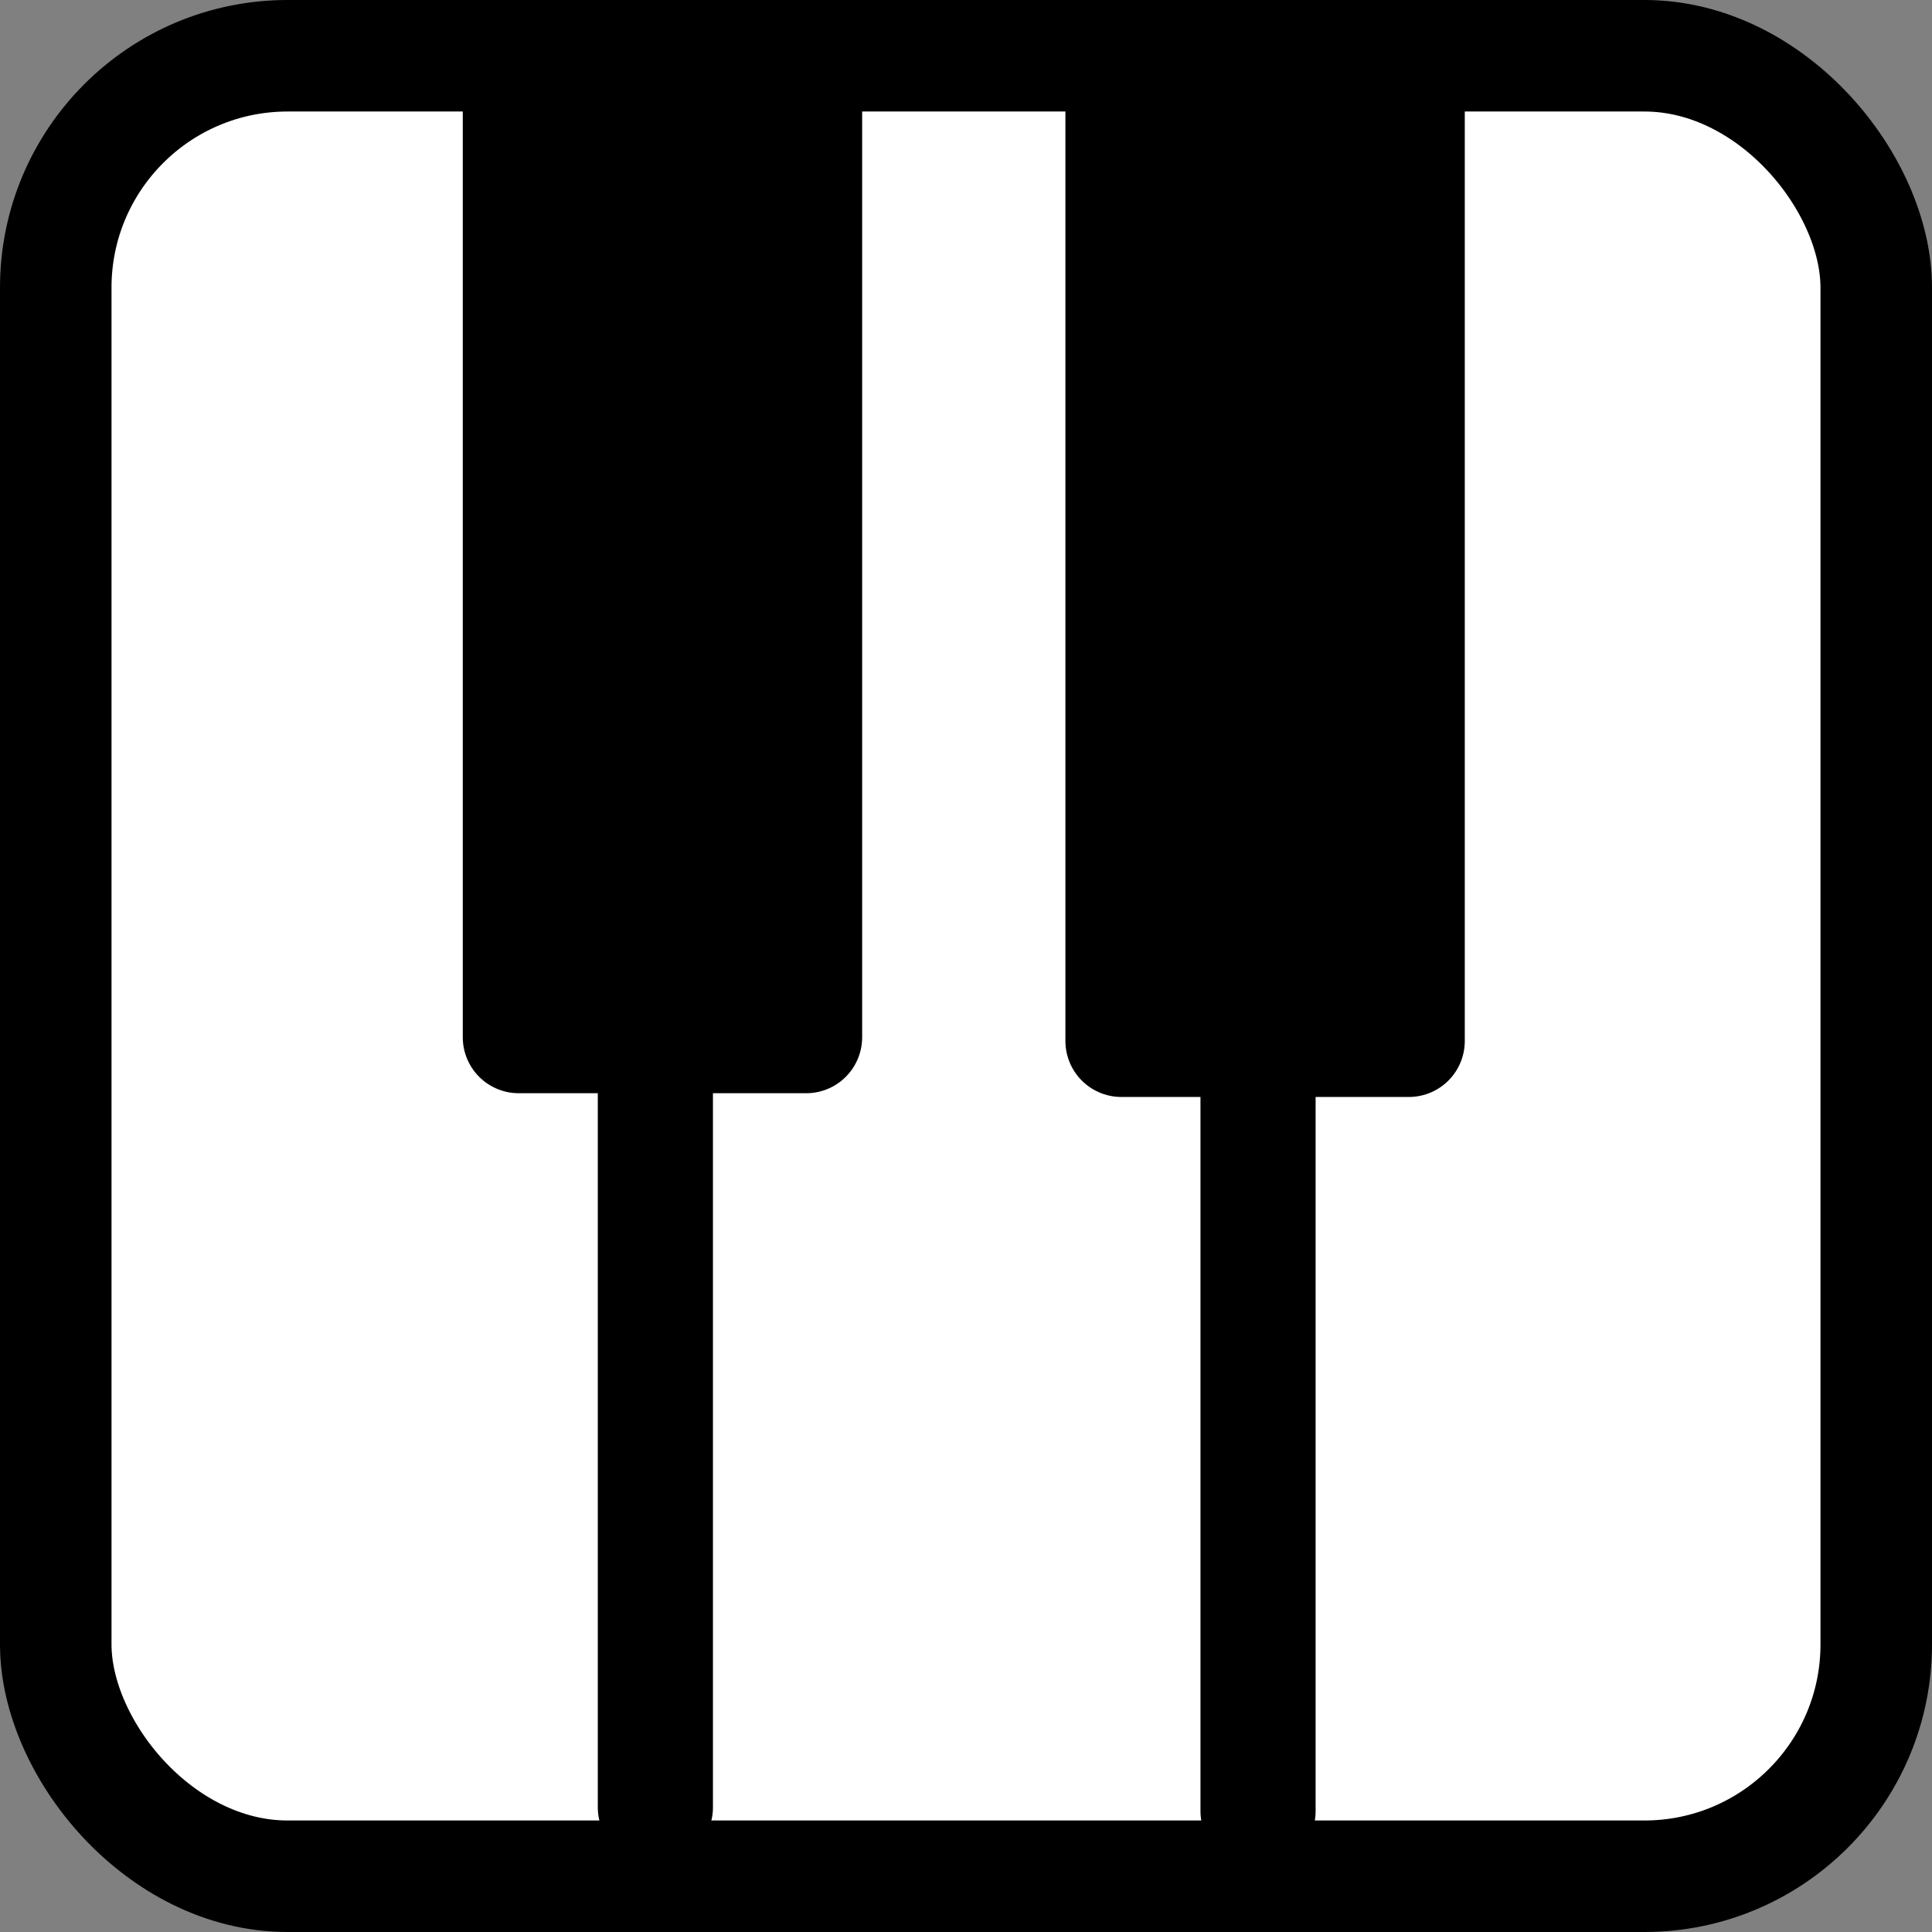 <?xml version="1.0" encoding="UTF-8" standalone="no"?>
<svg
   xmlns:dc="http://purl.org/dc/elements/1.1/"
   xmlns:cc="http://creativecommons.org/ns#"
   xmlns:rdf="http://www.w3.org/1999/02/22-rdf-syntax-ns#"
   xmlns:svg="http://www.w3.org/2000/svg"
   xmlns="http://www.w3.org/2000/svg"
   xmlns:sodipodi="http://sodipodi.sourceforge.net/DTD/sodipodi-0.dtd"
   xmlns:inkscape="http://www.inkscape.org/namespaces/inkscape"
   sodipodi:docname="show-keyboard.svg"
   inkscape:version="1.0 (4035a4fb49, 2020-05-01)"
   id="svg8"
   version="1.1"
   viewBox="0 0 50 50"
   height="50mm"
   width="50mm">
  <rect x="0" y="0" width="50" height="50" fill="#808080" stroke="none"/>
  <defs
     id="defs2">
    <marker
       inkscape:isstock="true"
       style="overflow:visible"
       id="Arrow1Lstart"
       refX="0.0"
       refY="0.0"
       orient="auto"
       inkscape:stockid="Arrow1Lstart">
      <path
         transform="scale(0.8) translate(12.5,0)"
         style="fill-rule:evenodd;stroke:#000000;stroke-width:1.0pt"
         d="M 0.0,0.0 L 5.0,-5.0 L -12.5,0.0 L 5.0,5.0 L 0.0,0.0 z "
         id="path837" />
    </marker>
  </defs>
  <sodipodi:namedview
     inkscape:window-maximized="0"
     inkscape:window-y="0"
     inkscape:window-x="630"
     inkscape:window-height="1041"
     inkscape:window-width="1274"
     showgrid="false"
     inkscape:document-rotation="0"
     inkscape:current-layer="layer2"
     inkscape:document-units="mm"
     inkscape:cy="75.560359"
     inkscape:cx="100.97397"
     inkscape:zoom="1.4"
     inkscape:pageshadow="2"
     inkscape:pageopacity="0.0"
     borderopacity="1.0"
     bordercolor="#666666"
     pagecolor="#ffffff"
     id="base" />
  <g
     inkscape:label="Layer 2"
     id="layer2"
     inkscape:groupmode="layer">
    <rect
       rx="6"
       ry="6"
       y="1.443"
       x="1.443"
       height="47.114"
       width="47.114"
       id="rect859"
       style="fill:#ffffff;fill-opacity:1;stroke:#000000;stroke-width:2.886;stroke-linecap:butt;stroke-linejoin:round;stroke-miterlimit:5.4;stroke-dasharray:none;paint-order:markers fill stroke" />
    <rect
       y="2.148"
       x="13.425"
       height="24.696"
       width="7.439"
       id="rect861"
       style="fill:#000000;fill-opacity:1;stroke:#000000;stroke-width:2.897;stroke-linecap:butt;stroke-linejoin:round;stroke-miterlimit:5.4;stroke-dasharray:none;paint-order:markers fill stroke" />
    <rect
       y="26.884"
       x="16.914"
       height="19.891"
       width="0.094"
       id="rect865"
       style="fill:#1a1a1a;fill-opacity:0.333;stroke:#000000;stroke-width:2.886;stroke-linecap:butt;stroke-linejoin:round;stroke-miterlimit:5.4;stroke-dasharray:none;paint-order:markers fill stroke" />
    <rect
       style="fill:#000000;fill-opacity:1;stroke:#000000;stroke-width:2.897;stroke-linecap:butt;stroke-linejoin:round;stroke-miterlimit:5.4;stroke-dasharray:none;paint-order:markers fill stroke"
       id="rect861-2"
       width="7.439"
       height="24.696"
       x="29.021"
       y="2.245" />
    <rect
       style="fill:#1a1a1a;fill-opacity:0.333;stroke:#000000;stroke-width:2.886;stroke-linecap:butt;stroke-linejoin:round;stroke-miterlimit:5.4;stroke-dasharray:none;paint-order:markers fill stroke"
       id="rect865-8"
       width="0.094"
       height="19.891"
       x="32.511"
       y="26.98" />
  </g>
</svg>
